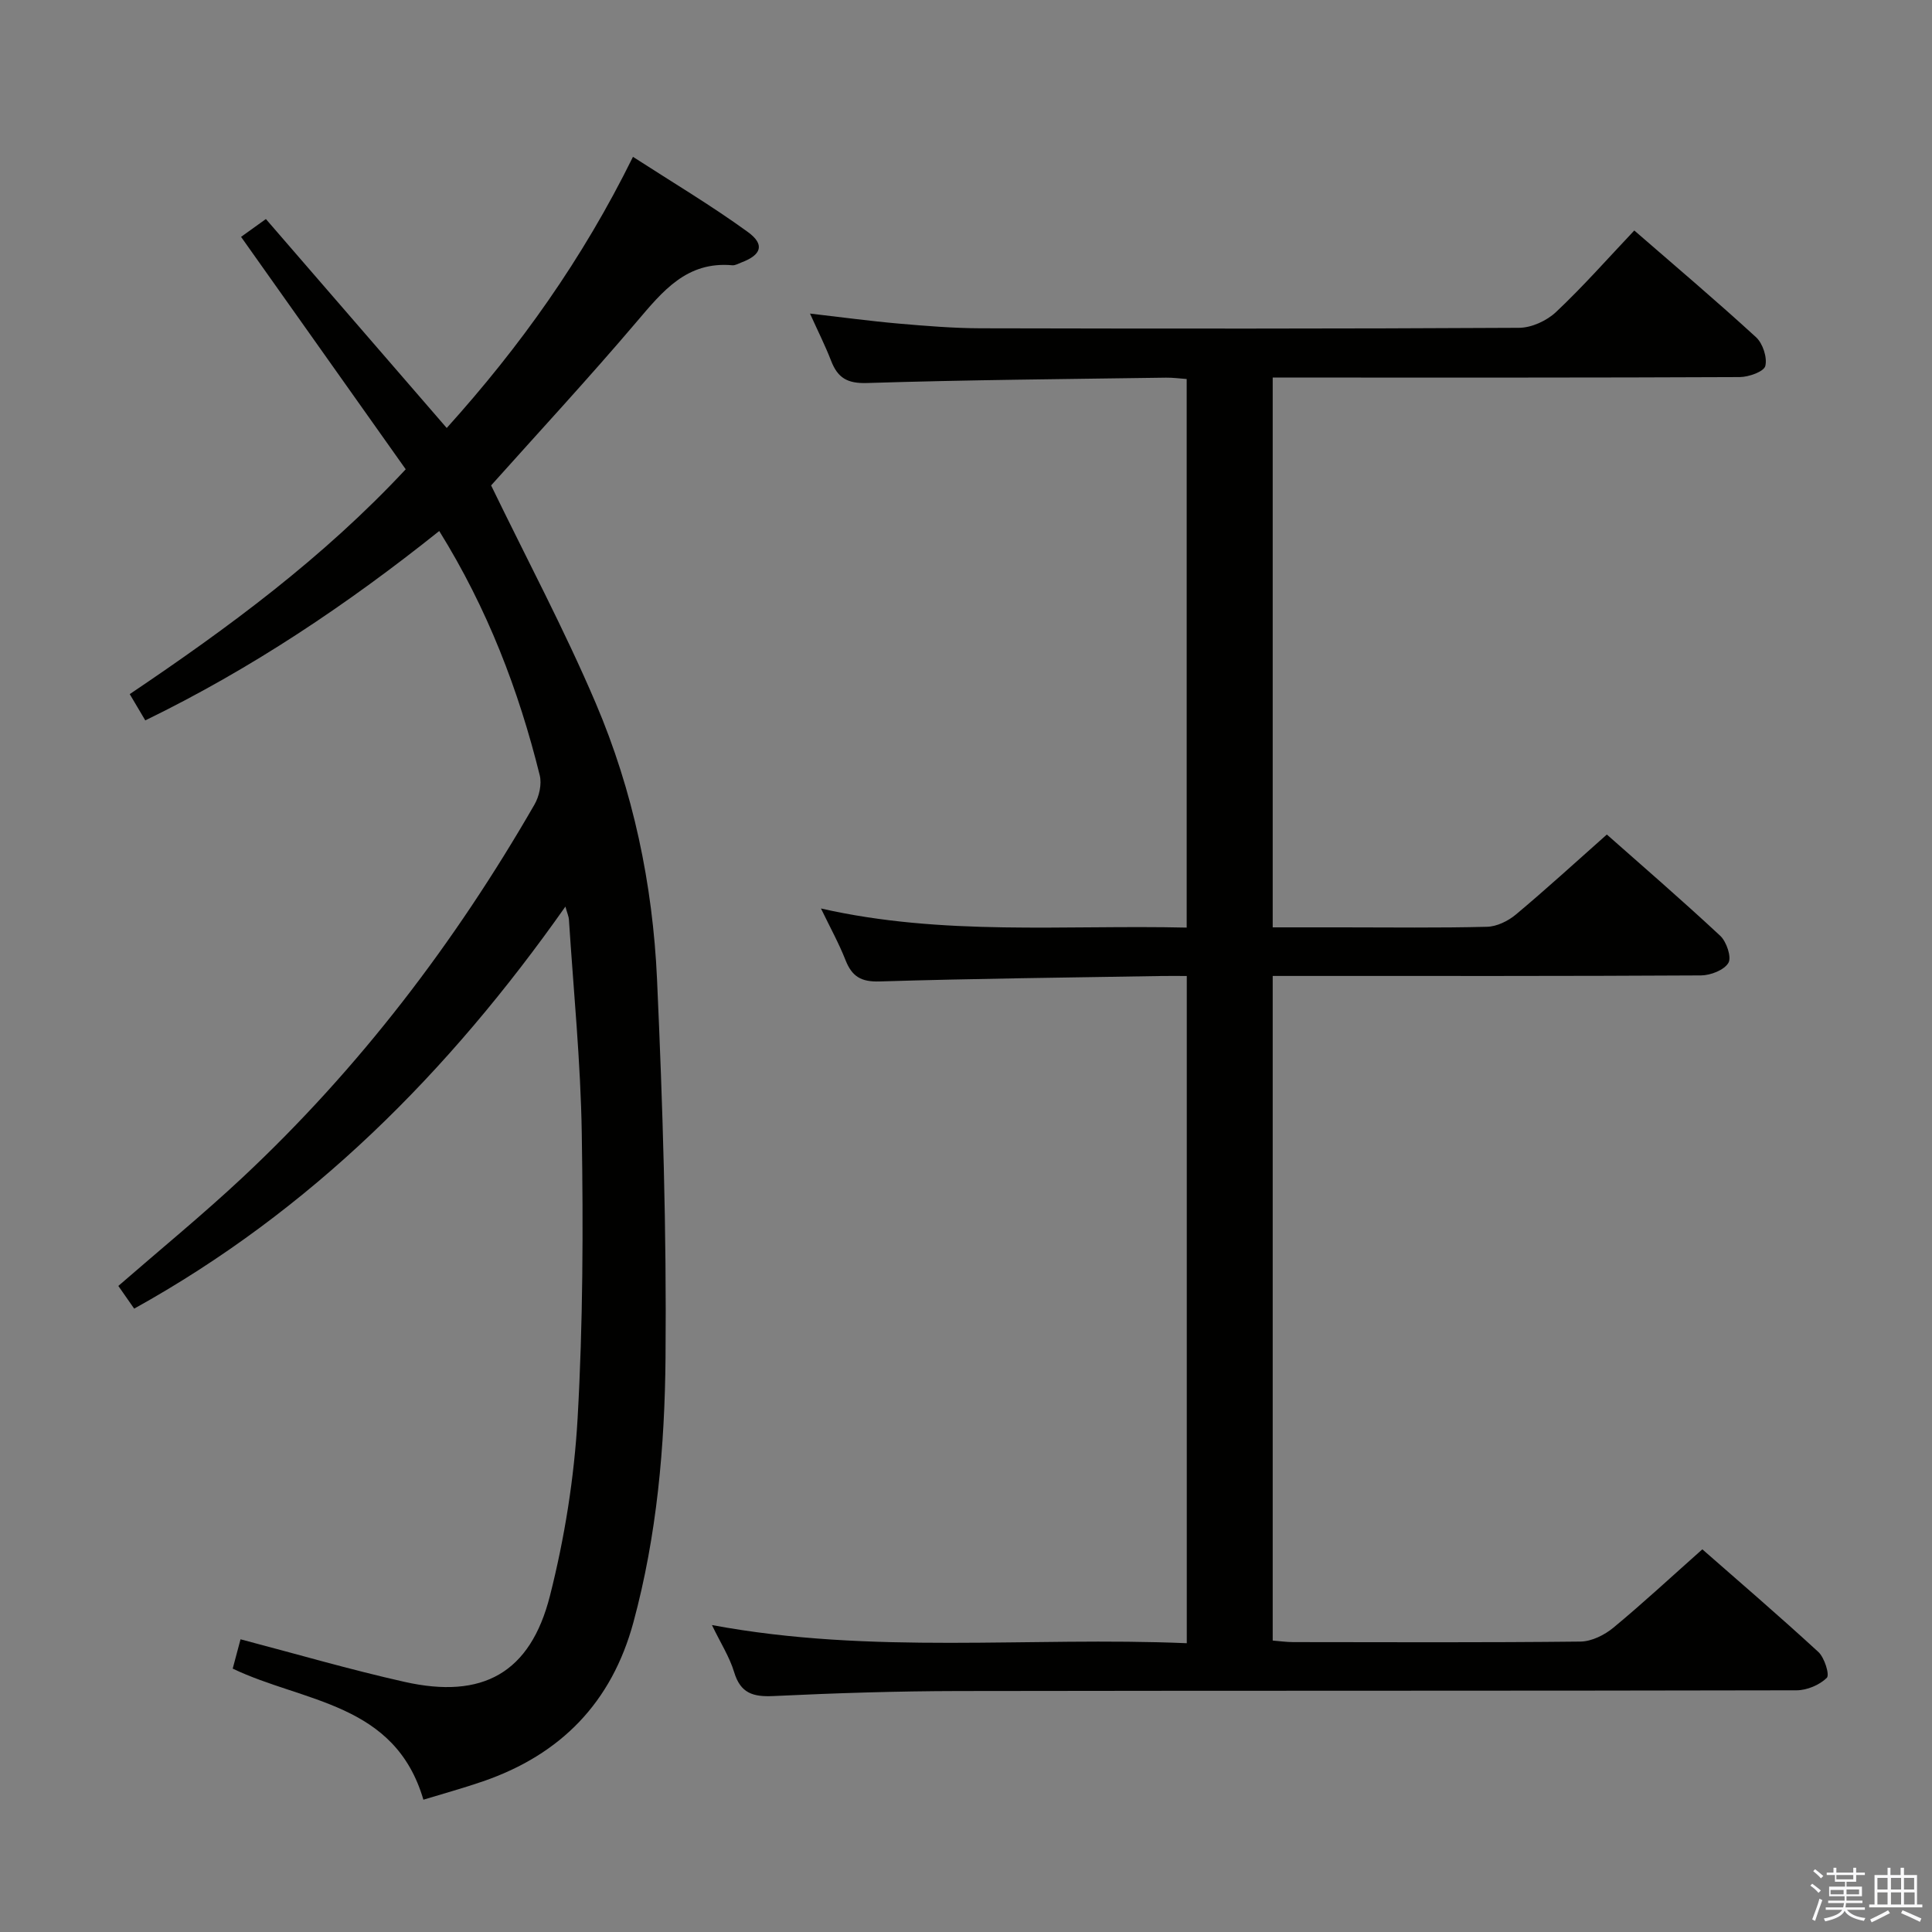 <svg enable-background="new 0 0 400 400" viewBox="0 0 400 400" xmlns="http://www.w3.org/2000/svg"><rect x="0" y="0" width="400" height="400" fill="#808080" stroke="none"/><path d="m374.8 390.4.4-.4c.7.5 1.3 1 1.8 1.4l-.5.5c-.5-.6-1.1-1.1-1.7-1.5zm1 7.3-.6-.3c.5-1.4 1.1-2.8 1.5-4.3.2.1.4.2.6.3-.5 1.3-1 2.8-1.5 4.3zm-.4-10.3.4-.4c.4.3 1 .8 1.7 1.4l-.5.5c-.4-.5-1-1-1.6-1.5zm2.5.3h1.7v-1h.6v1h3.5v-1h.6v1h1.8v.5h-1.8v1.4h-2v1h3.2v2h-3.2v.9h3.3v.5h-3.4c0 .3-.1.6-.1.9h4v.5h-3.7c.7.9 1.9 1.5 3.8 1.7-.1.2-.2.4-.3.6-2.1-.4-3.5-1.1-4-2.1-.4 1-1.8 1.7-4 2.2-.1-.2-.2-.4-.3-.6 2.1-.4 3.4-1 3.8-1.8h-3.4v-.5h3.6c.1-.3.1-.6.2-.9h-3.3v-.5h3.4c0-.3 0-.6 0-.9h-3.2v-2h3.3v-1h-2.1v-1.4h-1.7v-.5zm1.1 3.5v1h2.7c0-.3 0-.4 0-.4 0-.1 0-.2 0-.2 0-.1 0-.2 0-.3h-2.7zm1.2-3v.9h3.5v-.9zm4.7 3h-2.6v.6.4h2.6z" fill="#fafafb"/><path d="m393.6 386.7h.6v1.5h2.7v6.1h1.1v.6h-11v-.6h1.1v-6.1h2.7v-1.5h.6v1.5h2.1v-1.5zm-2.7 8.8.4.6c-1.2.6-2.5 1.3-3.8 1.9-.1-.2-.2-.4-.3-.6 1.2-.6 2.5-1.2 3.7-1.9zm-2.2-6.7v2.4h2.1v-2.4zm0 3v2.5h2.1v-2.5zm2.8-3v2.4h2.1v-2.4zm0 3v2.5h2.1v-2.5zm6 6.1c-1.4-.7-2.7-1.3-3.9-1.8l.3-.6c1.5.6 2.7 1.2 3.9 1.7zm-1.2-9.1h-2.1v2.4h2.1zm-2.1 3v2.5h2.2v-2.5z" fill="#fafafb"/><g fill="#010100"><path d="m147.4 336.45c33.2 6.19 65.68 2.37 98.31 3.76 0-46.19 0-91.78 0-138.14-1.69 0-3.44-.03-5.19 0-19.47.33-38.95.53-58.42 1.13-3.85.12-5.72-1.05-7.05-4.43-1.38-3.5-3.22-6.83-5.08-10.68 25.23 5.74 50.38 3.37 75.72 3.96 0-37.99 0-75.57 0-113.58-1.41-.1-2.85-.3-4.28-.28-20.64.3-41.28.46-61.91 1.11-4.09.13-6.06-1.08-7.42-4.58-1.19-3.08-2.68-6.04-4.38-9.8 6.52.75 12.45 1.56 18.41 2.08 5.63.49 11.28.95 16.92.97 37.16.08 74.32.11 111.47-.1 2.6-.01 5.74-1.46 7.66-3.27 5.56-5.23 10.63-10.99 16.2-16.88 8.56 7.43 17.03 14.6 25.2 22.09 1.41 1.29 2.36 4.2 1.93 5.96-.29 1.17-3.43 2.29-5.3 2.3-30.16.14-60.32.1-90.48.1-1.96 0-3.92 0-6.21 0v113.83h14.39c10 0 20 .14 29.99-.12 2.03-.05 4.36-1.19 5.97-2.54 6.24-5.22 12.25-10.72 18.83-16.56 6.95 6.15 15.36 13.41 23.48 20.97 1.3 1.22 2.38 4.43 1.69 5.6-.89 1.5-3.68 2.58-5.66 2.6-27.66.16-55.32.11-82.98.11-1.8 0-3.6 0-5.71 0v137.6c1.4.11 2.83.32 4.26.32 19.83.02 39.66.11 59.48-.11 2.3-.03 4.96-1.36 6.8-2.88 6.14-5.08 11.99-10.52 18.41-16.22 7.17 6.29 15.73 13.63 24.02 21.25 1.28 1.18 2.38 4.75 1.75 5.36-1.51 1.48-4.09 2.57-6.25 2.58-57.82.13-115.64.05-173.45.15-12.81.02-25.62.43-38.41 1.04-4.22.2-6.81-.59-8.12-4.97-.94-3.12-2.78-5.97-4.59-9.73z"/><path d="m117.06 187.7c-24.2 34.35-52.68 62.94-89.28 83.24-1.24-1.78-2.25-3.23-3.28-4.7 8.78-7.63 17.51-14.78 25.73-22.47 24.13-22.58 43.96-48.6 60.43-77.2.97-1.69 1.54-4.2 1.09-6.04-4.37-17.66-10.82-34.5-20.81-50.59-18.96 15.15-38.84 28.5-60.86 39.21-1.1-1.86-2.08-3.52-3.22-5.44 20.44-13.76 39.97-28.14 57.14-46.55-11.26-15.9-22.49-31.75-34.09-48.12 1.47-1.05 3.11-2.24 5.14-3.69 12.51 14.45 24.79 28.64 37.44 43.26 15.13-16.79 28.09-34.89 38.56-56.14 8.14 5.26 16.2 10.06 23.77 15.55 3.59 2.61 2.83 4.76-1.32 6.32-.62.23-1.28.64-1.89.58-9.44-.85-14.42 5.38-19.79 11.69-10.01 11.78-20.52 23.13-30.14 33.89 7.37 15.22 15.18 29.87 21.66 45.08 7.74 18.16 11.8 37.47 12.69 57.15 1.18 26.09 1.99 52.24 1.76 78.35-.16 18.39-1.78 36.81-6.64 54.77-4.5 16.64-15.03 27.39-31.12 32.95-4.03 1.39-8.15 2.52-12.37 3.81-5.9-20.14-24.78-20.1-39.48-27.14.51-1.91 1.08-4.05 1.62-6.07 11.55 3.03 22.66 6.28 33.94 8.81 16.18 3.64 26.07-1.81 30.13-17.85 3.04-11.99 5.02-24.44 5.72-36.78 1.11-19.59 1.17-39.27.86-58.9-.23-14.78-1.71-29.54-2.66-44.3-.03-.58-.3-1.15-.73-2.68z"/></g></svg>